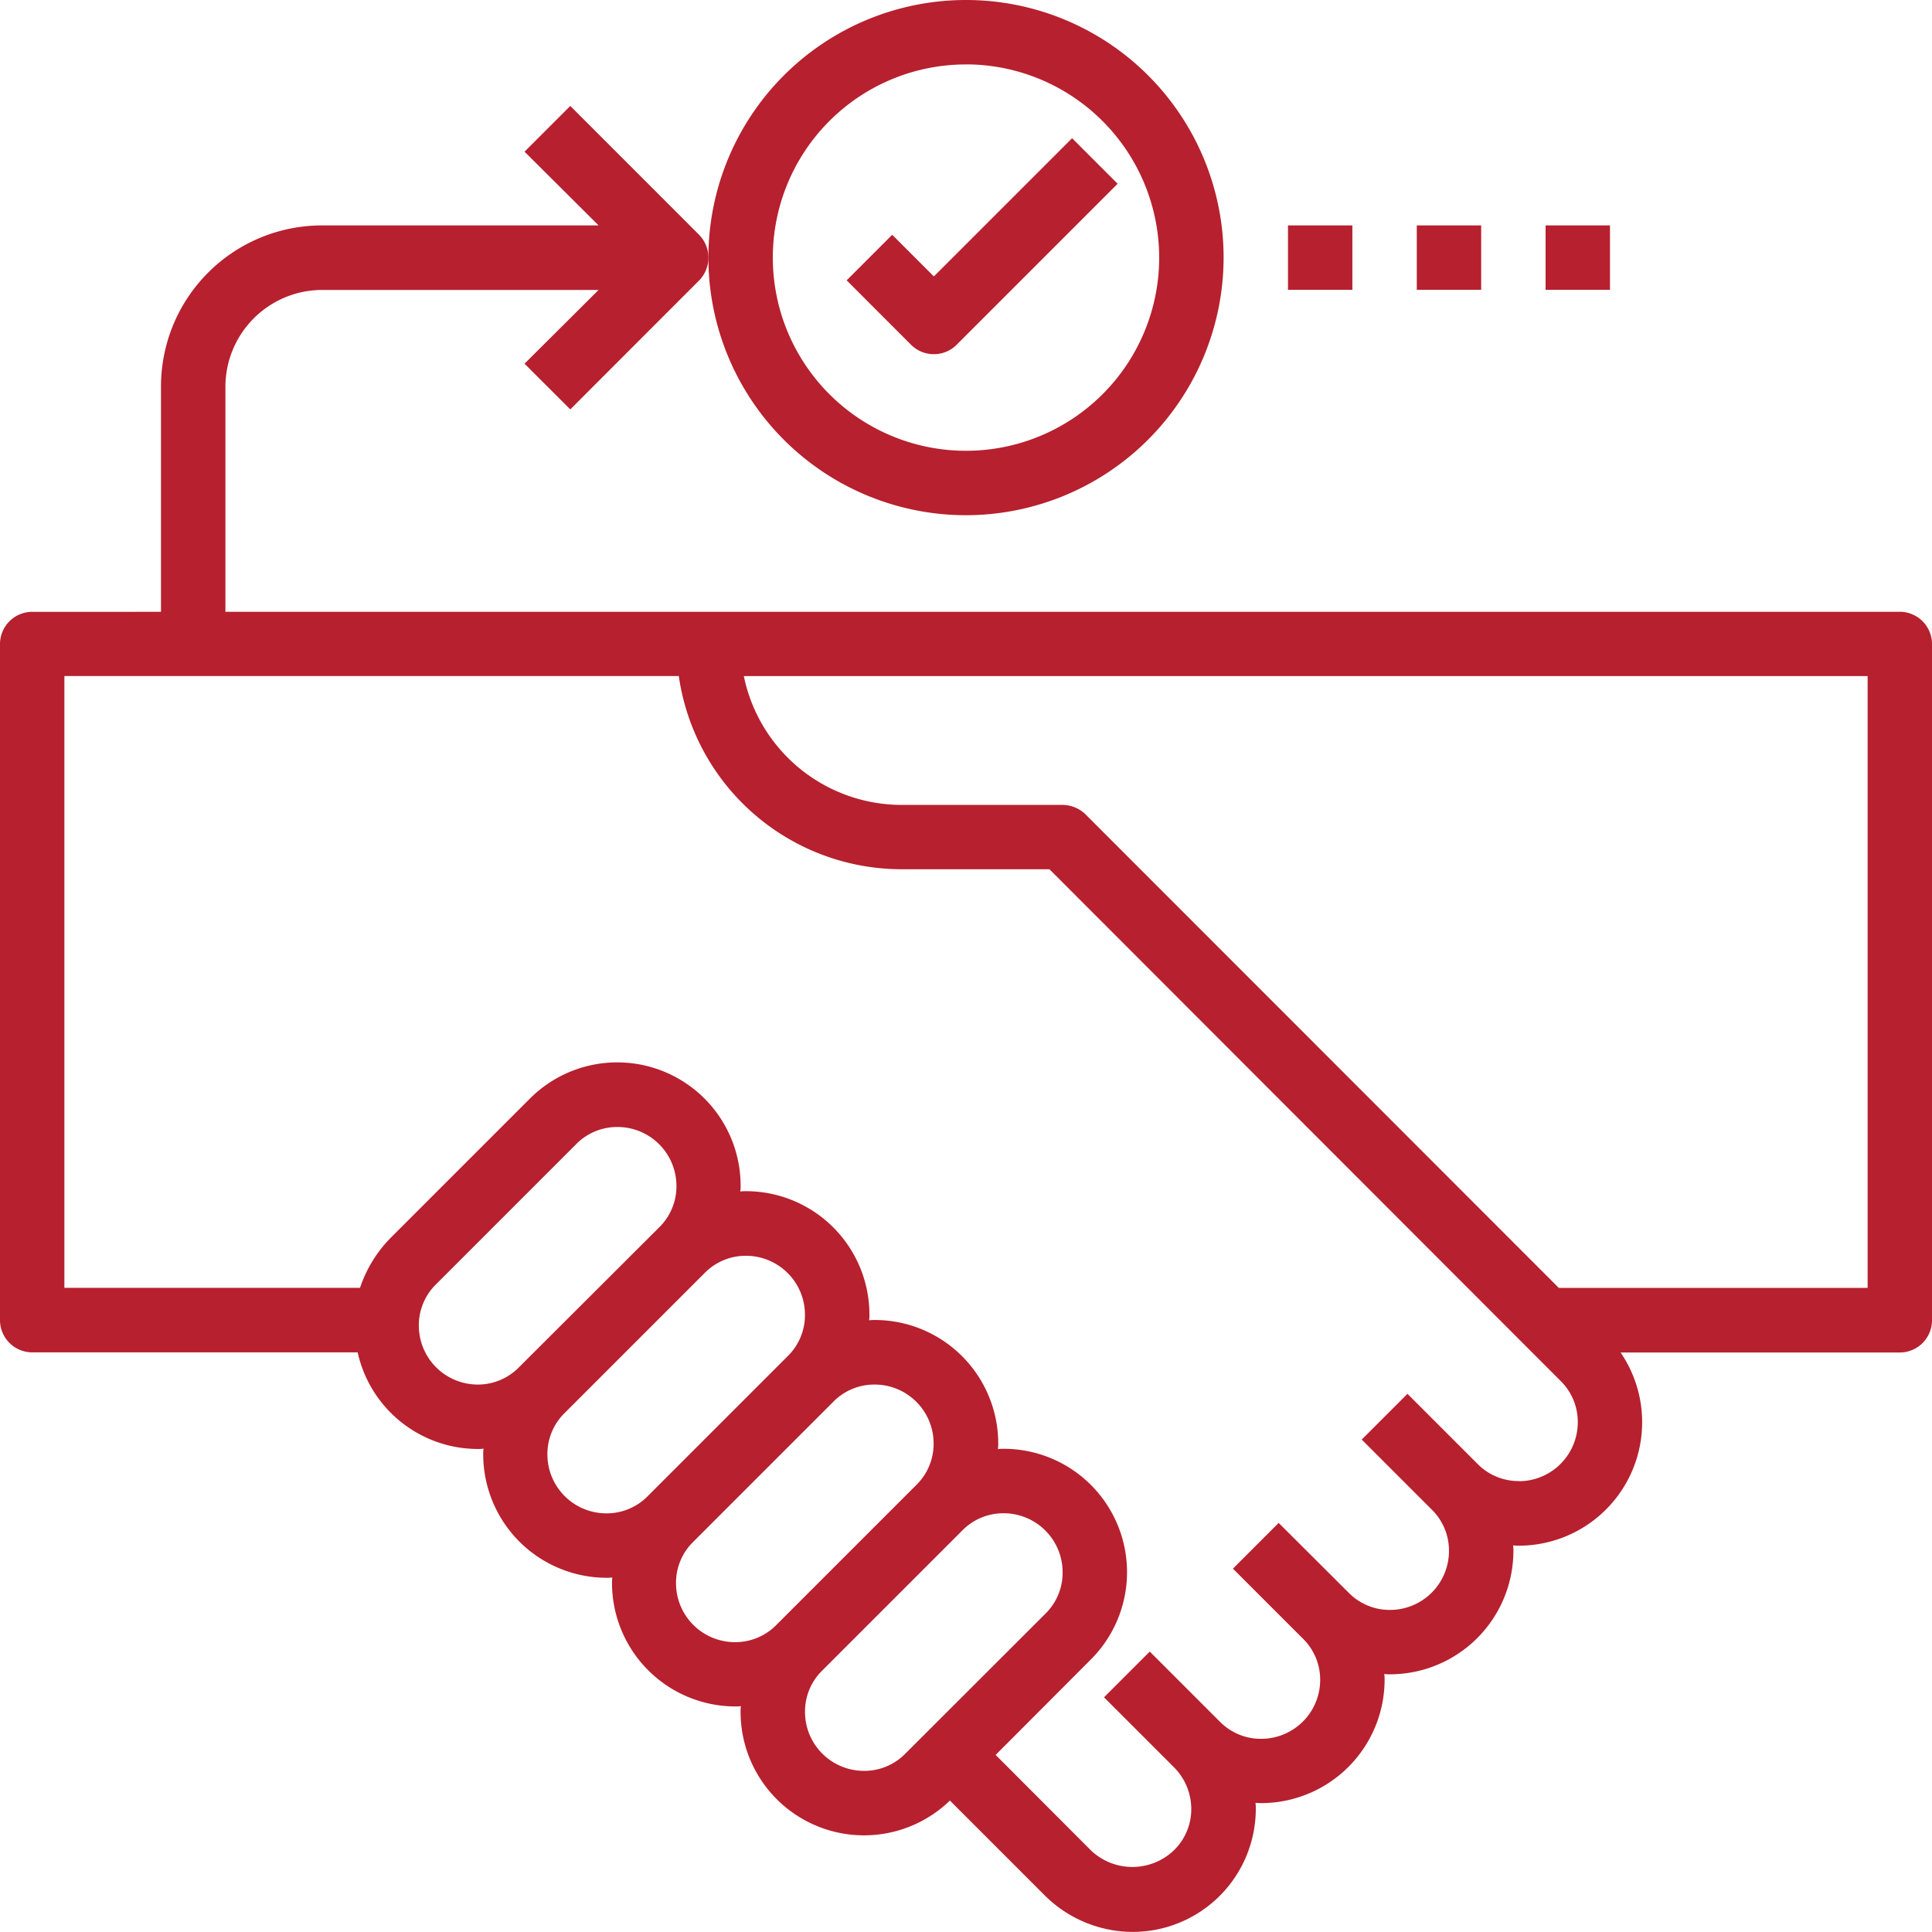 <svg xmlns="http://www.w3.org/2000/svg" width="41.054" height="41.054" viewBox="0 0 41.054 41.054"><defs><style>.a{fill:#b7202e;}</style></defs><g transform="translate(-2 -2)"><path class="a" d="M29.474,12.948a5.474,5.474,0,1,1,5.474-5.474A5.48,5.48,0,0,1,29.474,12.948Zm0-9.579a4.105,4.105,0,1,0,4.105,4.105A4.11,4.11,0,0,0,29.474,3.368Z" transform="translate(-6.947)"/><path class="a" d="M30.145,10.882a.682.682,0,0,1-.484-.2L28.293,9.313l.968-.968.885.885,2.937-2.937.968.968-3.421,3.421A.682.682,0,0,1,30.145,10.882Z" transform="translate(-8.302 -1.356)"/><path class="a" d="M42.37,16.039H6.79V11.25A2.059,2.059,0,0,1,8.842,9.2H14.72l-1.574,1.567.972.972L16.855,9a.694.694,0,0,0,0-.972L14.118,5.29l-.972.972L14.72,7.829H8.842A3.422,3.422,0,0,0,5.421,11.25v4.79H2.684A.686.686,0,0,0,2,16.724V31.092a.686.686,0,0,0,.684.684H9.6a2.619,2.619,0,0,0,2.552,2.053.744.744,0,0,0,.123-.007.744.744,0,0,0-.007.123,2.625,2.625,0,0,0,2.621,2.621.744.744,0,0,0,.123-.007.744.744,0,0,0-.007.123A2.625,2.625,0,0,0,17.621,39.3a.744.744,0,0,0,.123-.007.744.744,0,0,0-.007.123A2.623,2.623,0,0,0,22.185,41.3l2.025,2.025a2.656,2.656,0,0,0,1.854.766,2.616,2.616,0,0,0,2.621-2.621.744.744,0,0,0-.007-.123.744.744,0,0,0,.123.007,2.625,2.625,0,0,0,2.621-2.621.744.744,0,0,0-.007-.123.744.744,0,0,0,.123.007A2.625,2.625,0,0,0,34.159,36a.744.744,0,0,0-.007-.123.744.744,0,0,0,.123.007,2.624,2.624,0,0,0,2.162-4.105H42.37a.686.686,0,0,0,.684-.684V16.724A.686.686,0,0,0,42.37,16.039ZM13.03,32.091a1.22,1.22,0,0,1-.883.369A1.253,1.253,0,0,1,10.9,31.209a1.22,1.22,0,0,1,.369-.883l2.97-2.97a1.22,1.22,0,0,1,.883-.369,1.253,1.253,0,0,1,1.252,1.252,1.22,1.22,0,0,1-.369.883Zm2.737,2.737a1.22,1.22,0,0,1-.883.369,1.253,1.253,0,0,1-1.252-1.252A1.22,1.22,0,0,1,14,33.063l2.97-2.97a1.22,1.22,0,0,1,.883-.369,1.253,1.253,0,0,1,1.252,1.252,1.22,1.22,0,0,1-.369.883ZM18.5,37.565a1.22,1.22,0,0,1-.883.369,1.253,1.253,0,0,1-1.252-1.252,1.22,1.22,0,0,1,.369-.883l2.97-2.97a1.22,1.22,0,0,1,.883-.369,1.253,1.253,0,0,1,1.252,1.252,1.22,1.22,0,0,1-.369.883ZM21.241,40.3a1.22,1.22,0,0,1-.883.369,1.253,1.253,0,0,1-1.252-1.252,1.22,1.22,0,0,1,.369-.883l2.97-2.97a1.22,1.22,0,0,1,.883-.369A1.253,1.253,0,0,1,24.58,36.45a1.22,1.22,0,0,1-.369.883Zm13.035-5.789a1.22,1.22,0,0,1-.883-.369l-1.485-1.485-.972.972,1.485,1.485a1.22,1.22,0,0,1,.369.883,1.253,1.253,0,0,1-1.252,1.252,1.22,1.22,0,0,1-.883-.369L29.171,35.4l-.972.972,1.485,1.485a1.22,1.22,0,0,1,.369.883A1.253,1.253,0,0,1,28.8,39.988a1.22,1.22,0,0,1-.883-.369l-1.485-1.485-.972.972,1.485,1.485a1.26,1.26,0,0,1,.369.883,1.22,1.22,0,0,1-.369.883,1.277,1.277,0,0,1-1.765,0L23.157,40.33,25.182,38.3a2.622,2.622,0,0,0-1.854-4.475.744.744,0,0,0-.123.007.744.744,0,0,0,.007-.123,2.625,2.625,0,0,0-2.621-2.621.744.744,0,0,0-.123.007.744.744,0,0,0,.007-.123,2.625,2.625,0,0,0-2.621-2.621.744.744,0,0,0-.123.007.744.744,0,0,0,.007-.123,2.622,2.622,0,0,0-4.475-1.854l-2.97,2.97a2.759,2.759,0,0,0-.643,1.054H3.368v-13H16.424a4.786,4.786,0,0,0,4.735,4.105H24.3L35.158,32.379a1.22,1.22,0,0,1,.369.883,1.253,1.253,0,0,1-1.252,1.252Zm7.41-4.105H35.124L25.066,20.343a.707.707,0,0,0-.486-.2H21.159a3.427,3.427,0,0,1-3.353-2.737h23.88Z" transform="translate(0 -1.039)"/><path class="a" d="M42,9h1.368v1.368H42Z" transform="translate(-12.631 -2.21)"/><path class="a" d="M46,9h1.368v1.368H46Z" transform="translate(-13.894 -2.21)"/><path class="a" d="M50,9h1.368v1.368H50Z" transform="translate(-15.157 -2.21)"/></g></svg>